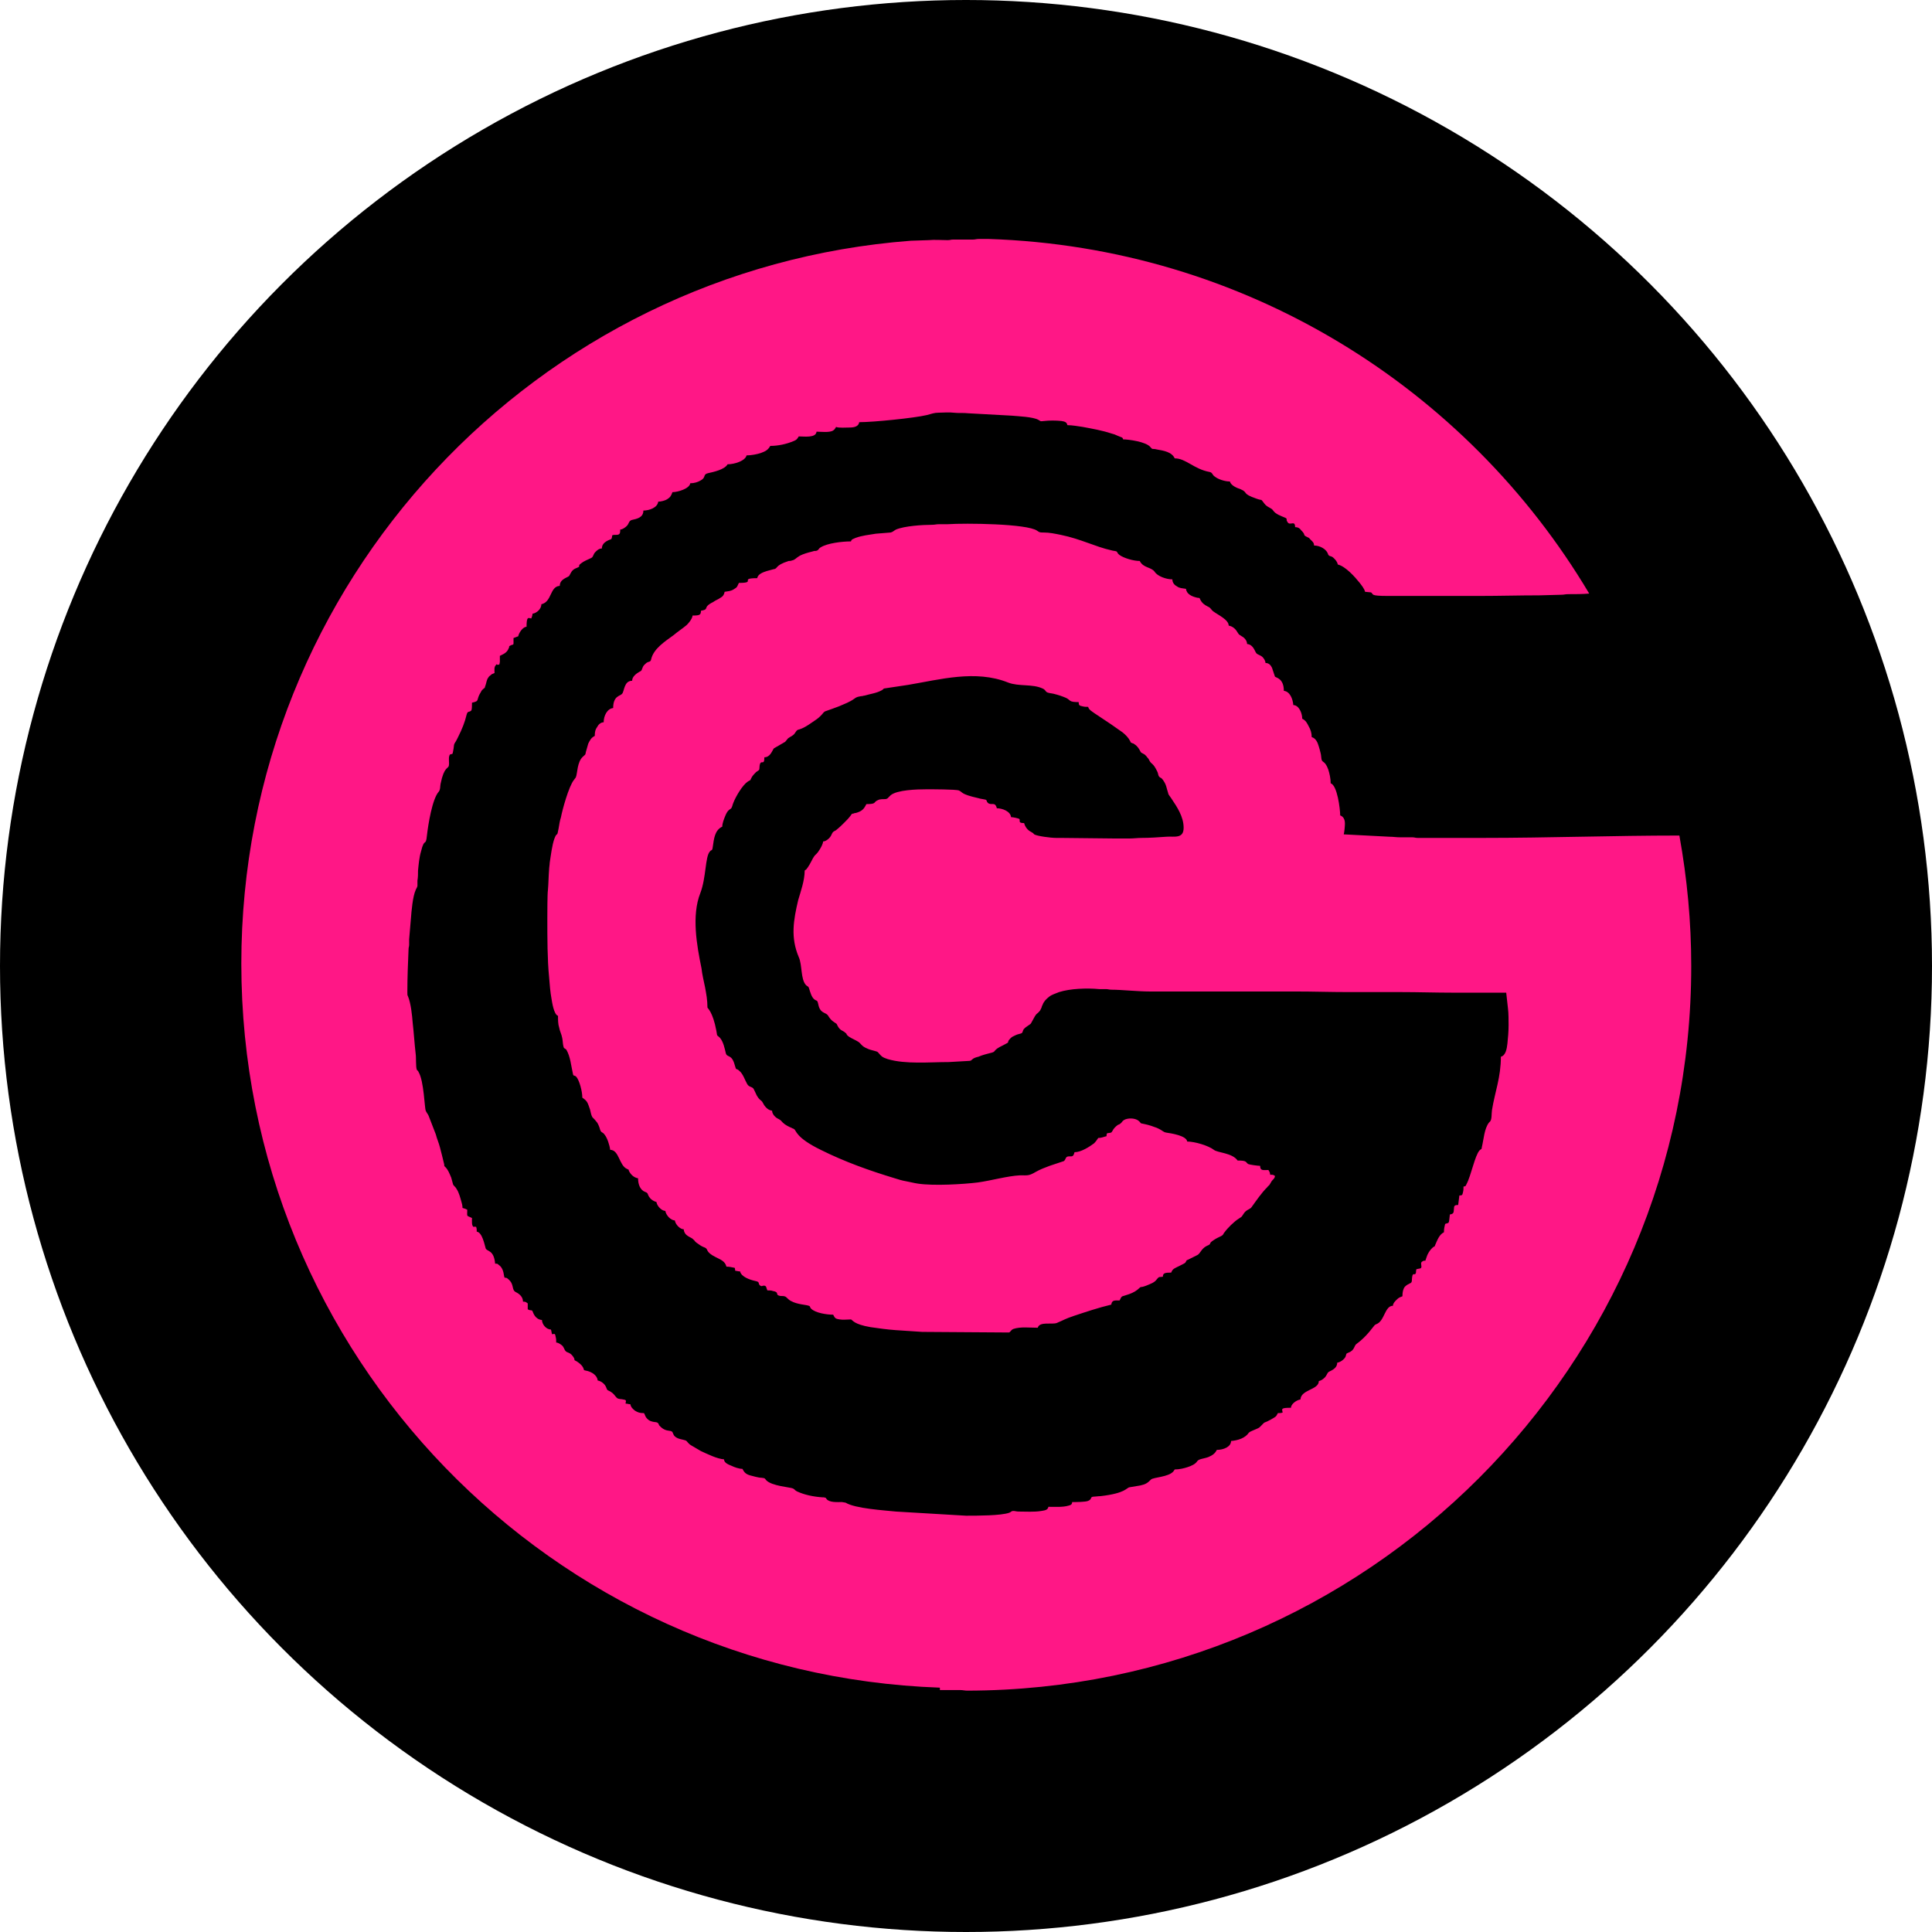 <?xml version="1.0" encoding="UTF-8"?>
<!DOCTYPE svg PUBLIC "-//W3C//DTD SVG 1.1//EN" "http://www.w3.org/Graphics/SVG/1.1/DTD/svg11.dtd">
<!-- Creator: CorelDRAW -->
<svg xmlns="http://www.w3.org/2000/svg" xml:space="preserve" width="12.192mm" height="12.192mm" version="1.1" style="shape-rendering:geometricPrecision; text-rendering:geometricPrecision; image-rendering:optimizeQuality; fill-rule:evenodd; clip-rule:evenodd"
viewBox="0 0 32.58 32.58"
 xmlns:xlink="http://www.w3.org/1999/xlink"
 xmlns:xodm="http://www.corel.com/coreldraw/odm/2003">
 <defs>
  <style type="text/css">
   <![CDATA[
    .fil0 {fill:black}
    .fil1 {fill:#FF1786}
   ]]>
  </style>
 </defs>
 <g id="Layer_x0020_1">
  <g id="_2168879924064">
   <circle class="fil0" cx="16.29" cy="16.29" r="16.29"/>
   <path class="fil1" d="M15.85 28.5l0.01 0 0.04 0c0.1,0 0.19,0 0.29,0 0.05,-0 0.08,0.01 0.12,0.01l0 0 0 0 0 0 0 0c6.74,-0.01 12.21,-5.48 12.21,-12.22 0,-0.75 -0.07,-1.48 -0.2,-2.2 -1.12,0 -2.2,0.04 -3.32,0.04l-1.09 0c-0.05,0 -0.05,-0.01 -0.09,-0.01 -0.06,-0 -0.14,0 -0.2,0 -0.08,0 -0.12,-0.01 -0.19,-0.01l-0.77 -0.04c0.01,-0.03 0.02,-0.14 0.02,-0.18 0,-0.08 -0.03,-0.12 -0.08,-0.14 0,-0.11 -0.05,-0.51 -0.16,-0.54 0,-0.08 -0.02,-0.17 -0.04,-0.23 -0.05,-0.14 -0.09,-0.12 -0.11,-0.16 -0.01,-0.02 -0.01,-0.09 -0.02,-0.12 -0.01,-0.04 -0.02,-0.08 -0.03,-0.11 -0.02,-0.07 -0.05,-0.14 -0.12,-0.16 0,-0.07 -0.02,-0.13 -0.05,-0.18 -0.03,-0.06 -0.05,-0.1 -0.11,-0.13 0,-0.1 -0.06,-0.23 -0.15,-0.23 -0.01,-0.11 -0.06,-0.23 -0.16,-0.24 0,-0.21 -0.13,-0.22 -0.15,-0.24l-0.05 -0.15c-0.02,-0.04 -0.05,-0.08 -0.11,-0.08 -0,-0.04 -0.03,-0.08 -0.05,-0.1 -0.03,-0.03 -0.08,-0.04 -0.1,-0.06 -0.03,-0.03 -0.05,-0.15 -0.16,-0.16 -0,-0.06 -0.05,-0.11 -0.09,-0.13 -0.06,-0.04 -0.04,-0.02 -0.08,-0.08 -0.03,-0.05 -0.08,-0.09 -0.14,-0.1 -0,-0.1 -0.18,-0.18 -0.26,-0.24 -0.04,-0.03 -0.04,-0.06 -0.09,-0.08 -0.06,-0.03 -0.1,-0.06 -0.13,-0.12 -0.02,-0.04 0,-0.02 -0.05,-0.03 -0.09,-0.02 -0.18,-0.06 -0.19,-0.15 -0.06,-0.01 -0.11,-0.01 -0.15,-0.04 -0.04,-0.02 -0.08,-0.06 -0.08,-0.12 -0.1,0 -0.25,-0.05 -0.3,-0.13 -0.06,-0.08 -0.19,-0.06 -0.25,-0.18 -0.11,0 -0.27,-0.05 -0.34,-0.1 -0.04,-0.03 -0.03,-0.04 -0.05,-0.06 -0.02,-0.01 -0.06,-0.01 -0.09,-0.02 -0.27,-0.06 -0.51,-0.19 -0.85,-0.26 -0.1,-0.02 -0.19,-0.04 -0.29,-0.04 -0.06,0 -0.07,0 -0.11,-0.03 -0.17,-0.12 -1.21,-0.13 -1.51,-0.11 -0.04,0 -0.09,0 -0.14,0 -0.06,-0 -0.07,0.01 -0.13,0.01 -0.15,-0 -0.46,0.02 -0.6,0.08 -0.04,0.02 -0.05,0.04 -0.09,0.05l-0.25 0.02c-0.12,0.02 -0.23,0.03 -0.34,0.07 -0.04,0.02 -0.07,0.02 -0.08,0.06 -0.15,0 -0.4,0.03 -0.51,0.1 -0.04,0.02 -0.03,0.05 -0.08,0.06 -0.03,0 -0.03,0 -0.06,0.01 -0.08,0.02 -0.15,0.04 -0.21,0.07 -0.07,0.04 -0.08,0.07 -0.13,0.08 -0.03,0.01 -0.03,0.01 -0.06,0.01 -0.25,0.08 -0.17,0.13 -0.26,0.14 -0.04,0.01 -0.07,0.02 -0.11,0.03 -0.06,0.02 -0.15,0.05 -0.16,0.12 -0.32,0 -0,0.08 -0.31,0.08 -0.03,0.06 -0.02,0.07 -0.09,0.11 -0.05,0.03 -0.09,0.03 -0.15,0.04 -0.01,0.05 -0.03,0.08 -0.07,0.1 -0.04,0.03 -0.08,0.04 -0.12,0.07 -0.2,0.1 -0.05,0.12 -0.21,0.15 0,0.07 -0.02,0.08 -0.14,0.08 -0.01,0.06 -0.06,0.12 -0.1,0.16 -0.07,0.06 -0.15,0.11 -0.22,0.17 -0.15,0.11 -0.34,0.23 -0.38,0.41 -0.01,0.05 -0.04,0.03 -0.08,0.06 -0.02,0.02 -0.05,0.04 -0.06,0.07 -0.02,0.04 -0.01,0.06 -0.06,0.08 -0.05,0.03 -0.12,0.08 -0.12,0.15 -0.14,0 -0.13,0.18 -0.17,0.22 -0.03,0.04 -0.15,0.03 -0.15,0.24 -0.1,0.01 -0.16,0.13 -0.16,0.24 -0.05,0 -0.09,0.04 -0.11,0.08 -0.03,0.04 -0.04,0.08 -0.04,0.15 -0.06,0.03 -0.08,0.07 -0.11,0.13l-0.04 0.14c-0.01,0.06 -0.01,0.04 -0.05,0.08 -0.1,0.09 -0.09,0.28 -0.12,0.35l-0.03 0.04c-0.09,0.11 -0.2,0.52 -0.22,0.63 -0.02,0.06 -0.03,0.13 -0.04,0.19 -0.03,0.17 -0.02,0.04 -0.07,0.17 -0.04,0.11 -0.06,0.28 -0.08,0.41 -0,0.03 -0.01,0.08 -0.01,0.11 -0.01,0.12 -0.01,0.24 -0.02,0.35 -0.01,0.06 -0.01,0.4 -0.01,0.48 0,0.33 0,0.69 0.03,0.99 0.01,0.13 0.02,0.25 0.04,0.36 0.01,0.06 0.04,0.27 0.11,0.29 0,0.07 0,0.14 0.02,0.2 0.01,0.06 0.04,0.11 0.05,0.17 0.01,0.04 0.01,0.1 0.02,0.14 0.01,0.05 0.02,0.03 0.05,0.06 0.07,0.12 0.08,0.27 0.11,0.4 0.01,0.06 0.02,0.02 0.06,0.06 0.05,0.06 0.1,0.24 0.1,0.35 0.09,0.06 0.09,0.09 0.13,0.2 0.01,0.04 0.02,0.1 0.04,0.13 0.03,0.03 0.05,0.05 0.08,0.09 0.02,0.03 0.04,0.08 0.05,0.12 0.02,0.06 0.04,0.03 0.08,0.09 0.04,0.05 0.08,0.17 0.09,0.25 0.15,0 0.15,0.26 0.28,0.32 0.06,0.03 0.01,-0 0.05,0.06 0.03,0.05 0.08,0.09 0.14,0.1 0,0.11 0.04,0.2 0.12,0.23 0.06,0.02 0.03,0.04 0.08,0.1 0.02,0.03 0.07,0.06 0.11,0.07 0.01,0.07 0.09,0.15 0.15,0.15 0.01,0.07 0.09,0.16 0.16,0.16 0.01,0.07 0.09,0.15 0.15,0.15 0.01,0.12 0.13,0.13 0.16,0.17 0.04,0.03 0.01,0.03 0.09,0.08 0.04,0.03 0.06,0.04 0.11,0.06 0.06,0.03 0,0.07 0.18,0.16 0.08,0.04 0.16,0.07 0.18,0.16 0.06,0 0.08,0.01 0.14,0.02 0.01,0.03 0,0.02 0.01,0.05 0.03,0 0.04,0.01 0.08,0.01 0.02,0.09 0.16,0.14 0.25,0.16 0.1,0.02 0.04,0.04 0.09,0.08 0.03,0.02 0.03,0 0.06,0 0.05,0 0.04,0.04 0.06,0.08 0.03,0 0.07,0 0.09,0.01 0.12,0.02 0.04,0.06 0.11,0.08 0.03,0.01 0.06,0 0.09,0.01 0.04,0.01 0.05,0.05 0.11,0.08 0.11,0.06 0.25,0.06 0.3,0.08 0.03,0.01 0.01,0.02 0.04,0.05 0.07,0.07 0.26,0.1 0.37,0.1 0.03,0.06 0.04,0.07 0.11,0.08 0.05,0.01 0.14,0 0.19,0 0.03,0.01 0.04,0.08 0.33,0.13 0.14,0.02 0.28,0.04 0.42,0.05l0.45 0.03 1.46 0.01c0.03,0 0.03,-0.04 0.08,-0.06 0.12,-0.04 0.27,-0.02 0.41,-0.02 0.03,-0.11 0.24,-0.05 0.32,-0.08 0.12,-0.05 0.14,-0.07 0.29,-0.12 0.21,-0.07 0.42,-0.14 0.63,-0.19 0.01,-0.08 0.06,-0.07 0.14,-0.07 0.01,-0.02 0.01,-0.02 0.02,-0.04 0.02,-0.04 0.04,-0.03 0.09,-0.05 0.07,-0.02 0.14,-0.05 0.19,-0.09 0.09,-0.08 0.02,-0.02 0.15,-0.07 0.07,-0.03 0.14,-0.05 0.18,-0.11 0.04,-0.05 0.04,-0.03 0.1,-0.04 0,-0.06 0.03,-0.07 0.14,-0.07 0.02,-0.04 0.01,-0.03 0.04,-0.06 0.04,-0.03 0.19,-0.09 0.2,-0.11 0.03,-0.04 0,-0.03 0.05,-0.05l0.14 -0.07c0.06,-0.02 0.07,-0.11 0.17,-0.16 0.1,-0.04 0.01,-0.03 0.12,-0.1 0.09,-0.06 0.14,-0.06 0.16,-0.1 0.01,-0.02 0.01,-0.02 0.02,-0.03 0.05,-0.07 0.16,-0.18 0.24,-0.23 0.06,-0.04 0.04,-0.02 0.08,-0.08 0.05,-0.08 0.11,-0.07 0.14,-0.12 0.08,-0.11 0.16,-0.23 0.26,-0.33 0.02,-0.03 0.03,-0.02 0.05,-0.06 0.02,-0.03 0.02,-0.04 0.04,-0.06 0.02,-0.02 0.04,-0.04 0.04,-0.07 -0.03,-0.02 -0.03,-0.02 -0.08,-0.02 -0.01,-0.06 -0.01,-0.04 -0.03,-0.08 -0.08,0 -0.14,0.02 -0.14,-0.07 -0.04,-0 -0.18,-0.02 -0.2,-0.03 -0.05,-0.03 -0.01,-0.06 -0.18,-0.06 -0.09,-0.13 -0.34,-0.13 -0.4,-0.18 -0.09,-0.07 -0.32,-0.14 -0.45,-0.14 -0.01,-0.1 -0.28,-0.14 -0.35,-0.15 -0.06,-0.01 -0.05,-0.03 -0.16,-0.08 -0.05,-0.02 -0.14,-0.05 -0.19,-0.06 -0.13,-0.03 -0.05,-0 -0.12,-0.06 -0.06,-0.05 -0.19,-0.05 -0.25,-0.01 -0.03,0.02 -0.03,0.04 -0.06,0.06 -0.01,0.01 -0.02,0.01 -0.04,0.02 -0.04,0.03 -0.07,0.06 -0.09,0.1 -0.02,0.04 -0.03,0.03 -0.09,0.04 -0.01,0.02 -0.01,0.02 -0.01,0.05 -0.05,0.01 -0.08,0.03 -0.14,0.03 -0.02,0.03 -0.04,0.06 -0.07,0.09 -0.08,0.06 -0.22,0.15 -0.33,0.15 -0.02,0.08 -0.04,0.07 -0.09,0.07 -0.07,0 -0.05,0.05 -0.09,0.08l-0.24 0.08c-0.08,0.03 -0.16,0.06 -0.23,0.1 -0.12,0.07 -0.13,0.06 -0.27,0.06 -0.21,0.01 -0.49,0.09 -0.71,0.12 -0.24,0.03 -0.74,0.06 -1.01,0.02 -0.07,-0.01 -0.14,-0.03 -0.2,-0.04 -0.06,-0.01 -0.13,-0.03 -0.19,-0.05 -0.43,-0.13 -0.85,-0.28 -1.25,-0.48 -0.43,-0.21 -0.41,-0.33 -0.45,-0.35 -0.01,-0.01 -0.03,-0.01 -0.04,-0.02 -0.05,-0.02 -0.11,-0.05 -0.15,-0.09 -0.04,-0.04 -0.02,-0.03 -0.07,-0.06 -0.05,-0.02 -0.11,-0.08 -0.11,-0.14 -0.08,-0.01 -0.13,-0.08 -0.16,-0.14 -0.02,-0.04 -0.05,-0.03 -0.1,-0.12 -0.01,-0.02 -0.05,-0.11 -0.06,-0.12 -0.04,-0.03 -0.07,-0.02 -0.1,-0.07 -0.04,-0.07 -0.07,-0.17 -0.13,-0.22 -0.06,-0.06 -0.05,0.01 -0.08,-0.1 -0.05,-0.19 -0.13,-0.12 -0.15,-0.2 -0.02,-0.08 -0.04,-0.19 -0.1,-0.26 -0.06,-0.06 -0.04,-0.01 -0.06,-0.12 -0.06,-0.32 -0.15,-0.38 -0.15,-0.39 0,-0.13 -0.02,-0.23 -0.04,-0.34 -0.02,-0.1 -0.05,-0.22 -0.06,-0.32 -0.08,-0.39 -0.17,-0.89 -0.02,-1.27 0.1,-0.26 0.08,-0.61 0.16,-0.7 0.03,-0.04 0.04,-0 0.05,-0.08 0.02,-0.13 0.03,-0.28 0.16,-0.34 0,-0.06 0.03,-0.13 0.05,-0.18 0.02,-0.05 0.04,-0.09 0.09,-0.12 0.03,-0.02 0.03,-0.07 0.05,-0.11 0.04,-0.1 0.15,-0.29 0.24,-0.35 0.06,-0.04 0.03,0 0.06,-0.06 0.02,-0.04 0.05,-0.07 0.08,-0.1 0.07,-0.05 0.05,-0.02 0.06,-0.11 0.02,-0.12 0.08,0.02 0.08,-0.14 0.1,-0 0.13,-0.11 0.16,-0.15l0.19 -0.11c0.02,-0.02 0.03,-0.04 0.05,-0.06 0.04,-0.03 0.08,-0.04 0.11,-0.08 0.03,-0.04 0.03,-0.06 0.08,-0.07 0.1,-0.03 0.2,-0.11 0.29,-0.17 0.03,-0.02 0.06,-0.05 0.08,-0.07 0.03,-0.03 0.04,-0.06 0.08,-0.07 0.08,-0.03 0.12,-0.04 0.22,-0.08 0.09,-0.04 0.18,-0.07 0.26,-0.13 0.04,-0.03 0.06,-0.03 0.11,-0.04 0.03,-0 0.04,-0.01 0.06,-0.01 0.1,-0.03 0.2,-0.04 0.29,-0.09 0.02,-0.01 0.03,-0.03 0.04,-0.03l0.4 -0.06c0.54,-0.09 1.14,-0.26 1.69,-0.04 0.18,0.07 0.41,0.02 0.58,0.1 0.05,0.02 0.05,0.05 0.07,0.06 0.03,0.02 0.08,0.02 0.12,0.03 0.08,0.02 0.14,0.04 0.21,0.07 0.08,0.04 0.04,0.07 0.21,0.07 0,0.05 0.01,0.06 0.06,0.07 0.04,0.01 0.06,0.01 0.1,0.01 0.01,0.05 0.07,0.08 0.11,0.11 0.09,0.06 0.18,0.12 0.27,0.18l0.2 0.14c0.05,0.04 0.1,0.09 0.13,0.15 0.02,0.04 -0.01,0.01 0.03,0.03 0.01,0.01 0.02,0 0.04,0.02 0.05,0.03 0.08,0.08 0.1,0.12 0.02,0.03 -0,0.01 0.03,0.03 0.04,0.02 0.04,0.02 0.07,0.05 0.01,0.02 0.04,0.04 0.05,0.07 0.04,0.08 0.06,0.03 0.14,0.2 0.01,0.02 0.01,0.06 0.03,0.08 0.03,0.03 0.02,0 0.06,0.05 0.04,0.06 0.05,0.08 0.07,0.16 0.04,0.12 0,0.05 0.07,0.15 0.1,0.15 0.21,0.31 0.21,0.5 0,0.19 -0.16,0.14 -0.29,0.15 -0.14,0.01 -0.28,0.02 -0.42,0.02 -0.07,-0 -0.13,0.01 -0.21,0.01 -0.07,0 -0.15,-0 -0.22,-0l-0.93 -0.01c-0.03,-0 -0.06,0 -0.08,-0 -0.09,-0 -0.32,-0.03 -0.37,-0.06 -0.03,-0.03 -0,-0.01 -0.05,-0.04 -0.06,-0.03 -0.1,-0.08 -0.12,-0.15 -0.11,-0 -0.06,-0.04 -0.08,-0.07 -0.02,-0.01 -0.1,-0.03 -0.14,-0.03 -0.01,-0.1 -0.15,-0.15 -0.24,-0.15 -0.03,-0.12 -0.09,-0.04 -0.15,-0.09 -0.03,-0.03 -0.01,-0.03 -0.03,-0.05 -0.01,-0.01 -0.11,-0.02 -0.13,-0.03 -0.31,-0.07 -0.26,-0.1 -0.33,-0.13 -0.05,-0.02 -0.46,-0.02 -0.54,-0.02 -0.17,0 -0.5,0.01 -0.61,0.1l-0.04 0.04c-0.03,0.04 -0.08,0.02 -0.13,0.03 -0.02,0 -0.04,0.01 -0.06,0.02 -0.06,0.03 -0.01,0.06 -0.18,0.06 -0.04,0.08 -0.07,0.12 -0.18,0.15 -0.01,0 -0.02,0 -0.04,0.01 -0,0 -0,0 -0.01,0l-0.02 0.01c-0,0 -0.01,0.02 -0.02,0.03 -0.03,0.04 -0.06,0.07 -0.1,0.11 -0.04,0.04 -0.08,0.08 -0.13,0.12 -0.01,0.01 -0.01,0.01 -0.03,0.02 -0.04,0.02 -0.04,0.03 -0.06,0.07 -0.02,0.05 -0.09,0.11 -0.14,0.11 -0,0.04 -0.04,0.11 -0.06,0.14 -0.04,0.07 -0.07,0.08 -0.09,0.11 -0.03,0.04 -0.06,0.12 -0.11,0.19 -0.02,0.03 -0.02,0.03 -0.05,0.05 0,0.17 -0.07,0.36 -0.11,0.5 -0.08,0.34 -0.13,0.63 0.01,0.96 0.06,0.13 0.03,0.37 0.12,0.47 0.02,0.02 0.03,0.02 0.04,0.03 0.02,0.02 0.03,0.12 0.08,0.19 0.06,0.07 0.07,0.01 0.09,0.11 0.03,0.15 0.12,0.13 0.16,0.18 0.03,0.05 0.06,0.09 0.11,0.12 0.03,0.02 0.04,0.02 0.05,0.05 0.05,0.1 0.09,0.08 0.14,0.13 0.02,0.01 0.01,0.02 0.03,0.04 0.04,0.04 0.12,0.07 0.17,0.1 0.06,0.03 0.06,0.08 0.16,0.12 0.08,0.04 0.17,0.04 0.19,0.07 0.06,0.07 0.07,0.08 0.16,0.11 0.3,0.09 0.71,0.05 1.03,0.05l0.35 -0.02c0.05,-0.01 0.01,0 0.04,-0.02 0,-0 0,-0 0,-0 0,-0 0,-0 0,-0 0,-0 0,-0 0,-0 0.03,-0.03 0.07,-0.04 0.11,-0.05 0.07,-0.03 0.15,-0.05 0.23,-0.07 0.07,-0.02 0.01,-0.04 0.18,-0.12 0.16,-0.08 0.04,-0.03 0.13,-0.12 0.03,-0.03 0.04,-0.03 0.08,-0.05 0.04,-0.02 0.06,-0.02 0.09,-0.03 0.04,-0.01 0.03,-0.03 0.05,-0.07 0.05,-0.06 0.12,-0.08 0.13,-0.11 0.11,-0.21 0.08,-0.12 0.15,-0.21l0.02 -0.04c0.01,-0.02 0.01,-0.04 0.02,-0.05 0.02,-0.06 0.06,-0.1 0.11,-0.14 0.05,-0.04 0.1,-0.05 0.17,-0.08 0.19,-0.06 0.47,-0.07 0.68,-0.05 0.03,0 0.07,-0 0.11,0 0.04,0 0.05,0.01 0.1,0.01 0.16,-0 0.44,0.03 0.64,0.03l2.46 0c0.3,0 0.58,0.01 0.88,0.01 0.3,0 0.59,0 0.89,0 0.3,0 0.59,0.01 0.88,0.01 0.3,0 0.6,0 0.9,0l0.03 0.27c0.01,0.07 0.01,0.21 0.01,0.28 0,0.11 -0.01,0.21 -0.02,0.31 -0.01,0.09 -0.03,0.2 -0.11,0.22 0,0.35 -0.1,0.59 -0.15,0.9 -0.01,0.07 -0,0.15 -0.03,0.19 -0.01,0.01 -0.01,0.01 -0.02,0.02 -0.08,0.1 -0.09,0.29 -0.12,0.41 -0.01,0.06 -0,0.02 -0.04,0.06 -0.08,0.09 -0.14,0.42 -0.22,0.57 -0.02,0.04 -0.01,0.03 -0.05,0.04 0,0.04 -0,0.06 -0.01,0.1 -0.01,0.04 -0.01,0.05 -0.06,0.05l-0.02 0.16c-0.05,0 -0.07,0.01 -0.07,0.05 -0.01,0.06 0.01,0.1 -0.07,0.11 -0.02,0.18 -0.01,0.13 -0.08,0.16 -0.01,0.05 -0.02,0.07 -0.02,0.14 -0.08,0.04 -0.11,0.13 -0.15,0.22 -0.01,0.03 -0,0.01 -0.03,0.03 -0.06,0.05 -0.1,0.12 -0.12,0.19 -0.02,0.07 -0.01,0.02 -0.06,0.05 -0.04,0.02 -0.02,0.05 -0.02,0.09 0,0.04 -0.04,0.03 -0.07,0.04 -0.03,0.01 -0.01,-0 -0.02,0.03 -0,0.01 -0,0.04 -0.01,0.05 -0.02,0.03 -0.05,-0.04 -0.06,0.09 -0,0.03 -0,0.06 -0.03,0.07 -0.04,0.02 -0.06,0.03 -0.09,0.06 -0.03,0.04 -0.04,0.09 -0.04,0.16 -0.05,0.02 -0.06,0.02 -0.1,0.06 -0.03,0.03 -0.06,0.06 -0.06,0.1 -0.14,0 -0.14,0.26 -0.28,0.31 -0,0 -0.02,0.01 -0.02,0.01 -0.02,0.01 -0.13,0.19 -0.31,0.32 -0.05,0.03 -0.03,0.11 -0.14,0.15 -0.05,0.02 -0.03,0.02 -0.05,0.07 -0.02,0.04 -0.08,0.09 -0.14,0.1 -0,0.11 -0.13,0.14 -0.15,0.16 -0.02,0.02 -0.03,0.06 -0.06,0.09 -0.03,0.03 -0.06,0.05 -0.1,0.06 -0,0.15 -0.3,0.14 -0.31,0.31 -0.07,0.01 -0.16,0.08 -0.16,0.14 -0.18,0 -0.15,0.02 -0.14,0.08 -0.03,0.01 -0.04,0.01 -0.08,0.01 -0.03,0.05 -0.02,0.05 -0.07,0.08 -0.03,0.02 -0.07,0.04 -0.11,0.06 -0.07,0.03 -0.04,0.01 -0.09,0.06l-0.04 0.04c-0.04,0.03 -0.15,0.06 -0.18,0.09 -0.06,0.09 -0.18,0.13 -0.3,0.14 -0,0.1 -0.13,0.15 -0.24,0.15 -0.03,0.06 -0.07,0.09 -0.14,0.12 -0.08,0.03 -0.16,0.03 -0.19,0.07 -0.03,0.05 -0.1,0.08 -0.16,0.1 -0.06,0.02 -0.14,0.04 -0.22,0.04l-0.02 0.03c-0.08,0.1 -0.34,0.1 -0.38,0.14 -0.06,0.06 -0.09,0.08 -0.18,0.1l-0.18 0.03c-0.06,0.01 -0.06,0.1 -0.49,0.15 -0.04,0 -0.1,0.01 -0.13,0.01 -0.05,0.01 -0.01,0.04 -0.08,0.07 -0.05,0.02 -0.2,0.02 -0.27,0.02 -0,0.04 -0.02,0.05 -0.06,0.06 -0.1,0.03 -0.24,0.02 -0.34,0.02 -0.01,0.06 -0.07,0.06 -0.12,0.07 -0.12,0.02 -0.26,0.01 -0.38,0.01 -0.04,0 -0.06,-0.01 -0.09,-0.01 -0.04,0 -0.04,0.02 -0.07,0.03 -0.14,0.05 -0.54,0.05 -0.73,0.05l-1.18 -0.07c-0.19,-0.02 -0.69,-0.05 -0.85,-0.15l-0.06 -0.01c-0.08,-0 -0.21,0.01 -0.26,-0.05 -0.02,-0.03 -0.01,-0.02 -0.05,-0.03 -0.01,-0 -0.01,-0 -0.02,-0 -0.15,-0.01 -0.3,-0.04 -0.43,-0.1 -0.04,-0.02 -0.04,-0.04 -0.07,-0.05 -0.04,-0.02 -0.36,-0.04 -0.45,-0.14 -0.03,-0.04 -0.02,-0.03 -0.08,-0.04 -0.05,-0 -0.15,-0.03 -0.19,-0.04 -0.07,-0.02 -0.1,-0.05 -0.13,-0.11 -0.06,-0 -0.14,-0.03 -0.18,-0.05 -0.05,-0.02 -0.13,-0.05 -0.13,-0.11 -0.12,-0.01 -0.28,-0.09 -0.39,-0.14l-0.17 -0.1c-0.05,-0.03 -0.06,-0.07 -0.09,-0.08 -0.06,-0.02 -0.12,-0.02 -0.17,-0.06 -0.03,-0.02 -0.04,-0.06 -0.05,-0.08 -0.03,-0.04 -0.1,-0 -0.19,-0.08 -0.01,-0.01 -0.02,-0.02 -0.03,-0.03 -0.02,-0.03 -0,-0 -0.01,-0.02 -0.02,-0.05 -0.06,-0.03 -0.12,-0.05 -0.04,-0.01 -0.06,-0.03 -0.08,-0.05 -0.03,-0.03 -0.03,-0.06 -0.05,-0.09 -0.07,0 -0.1,-0.01 -0.15,-0.04 -0.04,-0.03 -0.07,-0.06 -0.08,-0.11 -0.04,0 -0.04,-0.01 -0.08,-0.01 0,-0.04 0.03,-0.06 -0.04,-0.07 -0.03,-0.01 -0.08,-0 -0.11,-0.03 -0.04,-0.04 -0.04,-0.06 -0.1,-0.1 -0.07,-0.04 -0.05,-0.01 -0.08,-0.08 -0.02,-0.05 -0.08,-0.1 -0.14,-0.11 -0.01,-0.09 -0.1,-0.14 -0.17,-0.16 -0.1,-0.02 -0.04,-0.01 -0.09,-0.08 -0.02,-0.03 -0.06,-0.06 -0.09,-0.08 -0.08,-0.04 -0.01,-0.01 -0.07,-0.09 -0.03,-0.04 -0.05,-0.05 -0.1,-0.07 -0.04,-0.02 -0.04,-0.06 -0.07,-0.1 -0.02,-0.02 -0.07,-0.06 -0.11,-0.06 0,-0.04 -0,-0.06 -0.01,-0.1 -0.01,-0.05 -0.01,-0.05 -0.06,-0.04 -0.01,-0.03 -0.01,-0.06 -0.02,-0.08 -0.08,-0 -0.15,-0.09 -0.15,-0.16 -0.12,-0.01 -0.15,-0.13 -0.16,-0.15 -0.01,-0.02 -0.03,-0.01 -0.06,-0.02 -0.02,-0.01 0.01,-0 -0.02,-0.01l0 -0.1c-0.03,-0.02 -0.03,-0.03 -0.08,-0.03 -0,-0.08 -0.06,-0.13 -0.12,-0.16 -0.08,-0.04 -0.02,-0.13 -0.13,-0.22 -0.05,-0.05 -0.06,0.01 -0.07,-0.06 -0.01,-0.07 -0.03,-0.14 -0.09,-0.18 -0.02,-0.02 -0.02,-0.02 -0.06,-0.02 -0.02,-0.24 -0.14,-0.2 -0.16,-0.26 -0.02,-0.07 -0.06,-0.27 -0.15,-0.28 0,-0.04 -0,-0.05 -0.01,-0.08 -0.03,-0.01 -0.03,0 -0.04,-0 -0.04,-0.01 -0.03,-0.11 -0.03,-0.15 -0.1,-0.05 -0.08,-0.01 -0.08,-0.14 -0.02,-0.01 -0.04,-0.02 -0.08,-0.03 0,-0.04 -0.01,-0.08 -0.02,-0.11 -0.02,-0.07 -0.04,-0.15 -0.08,-0.21 -0.02,-0.04 -0.05,-0.05 -0.06,-0.08l-0.03 -0.11c-0.03,-0.07 -0.05,-0.13 -0.1,-0.18 -0.03,-0.03 -0.01,-0 -0.02,-0.05 -0.02,-0.09 -0.05,-0.2 -0.07,-0.28 -0.02,-0.08 -0.05,-0.14 -0.07,-0.22l-0.12 -0.31c-0.01,-0.03 -0.04,-0.06 -0.05,-0.09 -0.02,-0.04 -0.03,-0.5 -0.12,-0.65 -0.01,-0.03 -0.03,-0.03 -0.03,-0.04 -0.02,-0.04 -0.01,-0.21 -0.02,-0.27 -0.02,-0.17 -0.03,-0.35 -0.05,-0.52 -0.01,-0.13 -0.03,-0.33 -0.08,-0.45 -0.01,-0.03 -0.01,0 -0.01,-0.07 0,-0.25 0.01,-0.48 0.02,-0.72 0,-0.04 0.01,-0.04 0.01,-0.08 0,-0.03 -0,-0.06 0,-0.09l0.03 -0.35c0.01,-0.13 0.03,-0.37 0.08,-0.48 0.01,-0.03 0.02,-0.03 0.03,-0.07 0,-0.03 -0,-0.06 0,-0.09 0.01,-0.05 0.01,-0.12 0.01,-0.17 0.01,-0.1 0.02,-0.22 0.05,-0.32 0.06,-0.25 0.08,-0.07 0.1,-0.27 0.02,-0.18 0.09,-0.62 0.2,-0.74 0.03,-0.04 0.02,-0.08 0.03,-0.13 0.06,-0.3 0.13,-0.25 0.14,-0.31 0.01,-0.05 -0.01,-0.12 0.01,-0.17 0.01,-0.02 0,-0.01 0.02,-0.02 0.04,-0.01 0.03,0.01 0.05,-0.1 0.01,-0.11 0.01,-0.05 0.08,-0.2 0.06,-0.12 0.11,-0.24 0.14,-0.37 0.02,-0.07 0.04,-0.03 0.08,-0.07 0.01,-0.02 0.01,-0.09 0.01,-0.13 0.14,-0.03 0.06,-0.04 0.15,-0.18 0.02,-0.04 0.02,-0.03 0.05,-0.06 0.02,-0.02 0.01,0.01 0.02,-0.03 0.02,-0.05 0.02,-0.08 0.04,-0.13 0.02,-0.03 0.02,-0.04 0.05,-0.06 0.03,-0.03 0.03,-0.02 0.07,-0.04 0,-0.04 -0.01,-0.1 0.02,-0.13 0.03,-0.04 0,-0.01 0.03,-0.01 0.04,-0 0.03,-0 0.04,-0.05 0,-0.03 0,-0.07 0,-0.1 0.06,-0.03 0.12,-0.05 0.15,-0.13 0.02,-0.04 -0.01,-0.02 0.02,-0.04 0.07,-0.04 0.06,0.02 0.06,-0.13 0.03,-0.01 0.05,-0.02 0.08,-0.03 0.01,-0.06 0.08,-0.16 0.14,-0.16 0,-0.18 0.03,-0.15 0.08,-0.14 0.01,-0.03 0.02,-0.05 0.02,-0.08 0.07,-0.01 0.15,-0.08 0.15,-0.16 0.18,-0.04 0.14,-0.3 0.31,-0.31 0,-0.12 0.14,-0.14 0.16,-0.17 0.03,-0.05 0.04,-0.1 0.12,-0.13 0.1,-0.04 0,-0.02 0.08,-0.08 0.05,-0.04 0.11,-0.06 0.17,-0.09 0.04,-0.02 0.03,-0.06 0.07,-0.1 0.03,-0.03 0.06,-0.06 0.11,-0.06 0,-0.12 0.15,-0.15 0.16,-0.16 0.03,-0.06 -0.02,-0.07 0.08,-0.07 0.06,0 0.07,-0.02 0.07,-0.09 0.04,-0 0.09,-0.04 0.11,-0.06 0.04,-0.04 0.03,-0.08 0.08,-0.1 0.09,-0.02 0.2,-0.04 0.2,-0.16 0.1,0 0.24,-0.05 0.25,-0.15 0.05,0 0.12,-0.02 0.15,-0.04 0.05,-0.03 0.07,-0.06 0.09,-0.12 0.09,0 0.29,-0.06 0.3,-0.15 0.07,0 0.13,-0.02 0.18,-0.05 0.09,-0.05 0.03,-0.1 0.12,-0.12 0.09,-0.02 0.28,-0.06 0.33,-0.15 0.12,0 0.3,-0.06 0.32,-0.15 0.08,0 0.18,-0.02 0.24,-0.04 0.08,-0.03 0.12,-0.05 0.16,-0.12 0.13,0 0.27,-0.03 0.39,-0.08 0.05,-0.02 0.06,-0.03 0.09,-0.08 0.09,0 0.29,0.03 0.3,-0.08 0.07,0 0.22,0.02 0.28,-0.02 0.03,-0.02 0.03,-0.03 0.05,-0.06 0.04,0.02 0.17,0.01 0.23,0.01 0.08,0 0.15,-0.02 0.16,-0.09 0.24,0 0.93,-0.07 1.14,-0.12 0.08,-0.02 0.12,-0.04 0.2,-0.04 0.07,0 0.18,-0.01 0.25,0 0.08,0.01 0.17,0 0.25,0.01l0.73 0.04c0.11,0.01 0.36,0.02 0.45,0.07 0.04,0.02 0.02,0.03 0.1,0.02 0.08,-0.01 0.2,-0.01 0.29,0 0.06,0.01 0.09,0.02 0.1,0.07 0.08,0 0.19,0.02 0.26,0.03 0.16,0.03 0.33,0.06 0.48,0.11 0.04,0.01 0.07,0.02 0.11,0.04 0.02,0.01 0.03,0.01 0.05,0.02 0.03,0.01 0.03,0.01 0.04,0.04 0.09,0 0.39,0.04 0.46,0.13 0.04,0.05 0.03,0.02 0.11,0.04 0.11,0.02 0.25,0.04 0.3,0.15 0.19,0 0.32,0.18 0.59,0.23 0.05,0.01 0.04,0.05 0.09,0.08 0.05,0.04 0.16,0.08 0.25,0.08 0.02,0.07 0.12,0.11 0.18,0.13 0.14,0.06 0.01,0.07 0.27,0.16 0.11,0.04 0.06,-0.01 0.13,0.08 0.05,0.07 0.12,0.07 0.15,0.12 0.04,0.06 0.13,0.09 0.2,0.12 0.05,0.02 0.01,0.03 0.04,0.07 0.04,0.08 0.13,-0.04 0.13,0.09 0.05,0 0.08,0.02 0.1,0.05 0.1,0.1 0.01,0.07 0.11,0.12 0.03,0.01 0.03,0.02 0.05,0.04 0.03,0.03 0.06,0.05 0.06,0.1 0.1,0 0.2,0.06 0.23,0.13 0.02,0.07 0.05,0.03 0.1,0.08 0.03,0.03 0.06,0.06 0.07,0.11 0.13,0.03 0.29,0.21 0.37,0.31 0.03,0.04 0.08,0.1 0.09,0.15 0.01,0 0.09,0.01 0.1,0.01 0.05,0.03 -0.03,0.06 0.28,0.06l1.55 0c0.35,0 0.66,-0.01 1.01,-0.01l0.37 -0.01c0.05,-0 0.06,-0.01 0.12,-0.01 0.11,0 0.24,-0 0.35,-0.01 -2.07,-3.48 -5.82,-5.84 -10.13,-5.98l-0.16 0c-0.05,0 -0.06,0.01 -0.1,0.01l-0.33 -0c-0.05,0 -0.05,0.01 -0.1,0.01 -0.11,0 -0.22,-0.01 -0.32,-0l-0.3 0.01c-6.31,0.48 -11.29,5.75 -11.29,12.19 0,6.6 5.23,11.98 11.78,12.21z"/>
  </g>
 </g>
</svg>
